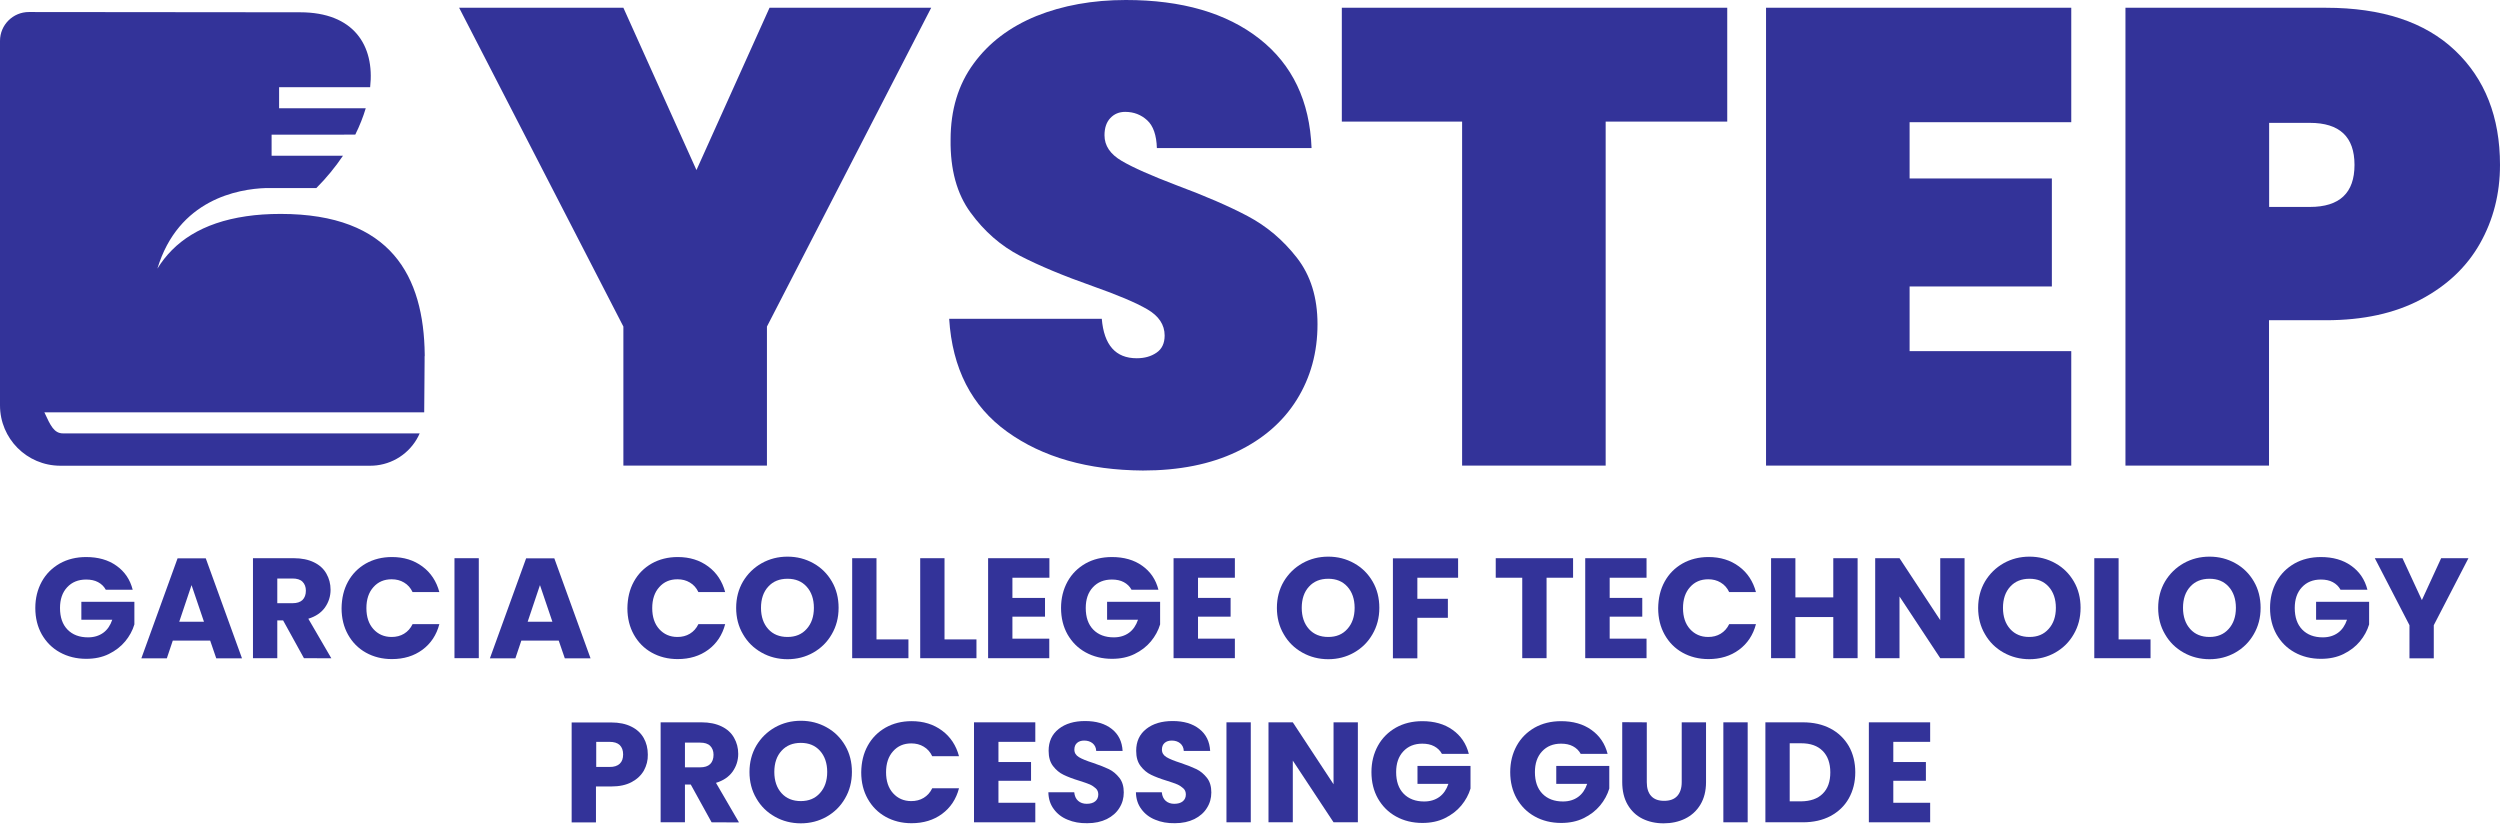 <?xml version="1.0" encoding="utf-8"?>
<!-- Generator: Adobe Illustrator 24.3.0, SVG Export Plug-In . SVG Version: 6.00 Build 0)  -->
<svg version="1.1" id="Layer_1" xmlns="http://www.w3.org/2000/svg" xmlns:xlink="http://www.w3.org/1999/xlink" x="0px" y="0px"
	 viewBox="0 0 1933 645.5" style="enable-background:new 0 0 1933 645.5;" xml:space="preserve">
<style type="text/css">
	.st0{fill:#333399;}
	.st1{enable-background:new    ;}
</style>
<path class="st0" d="M328.3,275.4c0,0.5,0,1,0,1.4c0,1,0,1.9,0,2.9v0.1l-0.3,38.6c0,0.1,0,0.3,0,0.4H34.3
	c4.8,10.4,7.5,16.3,14.5,16.3h275.7c-5.8,13.3-18.3,22.9-33.2,24.7c-1.6,0.2-3.3,0.3-5,0.3H46.5C20.8,360,0,339.2,0,313.4V31.6
	C0,19.3,10,9.3,22.3,9.3L232,9.5c41.5,0,57.8,25.6,54.2,57.9h-70.4v16.3h67c-2,6.7-4.7,13.5-8.1,20.4H210v16.3h55.2
	c-5.8,8.6-12.7,17.1-20.6,25h-39c-21.4,0.7-67.7,8.7-83.9,62.3c12.8-20.8,34.5-35.5,68.7-40.5c8.1-1.2,17-1.8,26.6-1.8
	c85.7,0,110.7,48.5,111.4,108.8l0,0v1v0.2L328.3,275.4L328.3,275.4z"/>
<g>
	<path class="st0" d="M720,6L593,252.5V360H482V252.5L355,6h127l56.5,125.5L595,6H720z"/>
	<path class="st0" d="M778.7,333.8c-27.5-19.8-42.4-48.9-44.8-87.3h118c1.7,20.3,10.7,30.5,27,30.5c6,0,11.1-1.4,15.3-4.3
		c4.2-2.8,6.3-7.3,6.3-13.3c0-8.3-4.5-15.1-13.5-20.3s-23-11.1-42-17.8c-22.7-8-41.4-15.8-56.3-23.5c-14.8-7.7-27.6-18.8-38.3-33.5
		C739.8,149.8,734.7,131,735,108c0-23,5.9-42.6,17.8-58.8c11.8-16.2,28-28.4,48.5-36.8C821.7,4.2,844.8,0,870.5,0
		c43.3,0,77.8,10,103.3,30s38.9,48.2,40.3,84.5H894.5c-0.3-10-2.8-17.2-7.5-21.5s-10.3-6.5-17-6.5c-4.7,0-8.5,1.6-11.5,4.8
		c-3,3.2-4.5,7.6-4.5,13.3c0,8,4.4,14.6,13.3,19.8c8.8,5.2,22.9,11.4,42.3,18.8c22.3,8.3,40.8,16.3,55.3,24s27.1,18.3,37.8,32
		s16,30.8,16,51.5c0,21.7-5.3,41.1-16,58.3c-10.7,17.2-26.2,30.6-46.5,40.3c-20.3,9.7-44.5,14.5-72.5,14.5
		C841.2,363.5,806.2,353.6,778.7,333.8z"/>
	<path class="st0" d="M1335.5,6v88h-94v266h-111V94h-93V6H1335.5z"/>
	<path class="st0" d="M1476.5,94.5V138h110v83.5h-110v50h125V360h-236V6h236v88.5H1476.5z"/>
	<path class="st0" d="M1917.5,188.3c-10.3,18.2-25.6,32.6-45.8,43.3c-20.2,10.7-44.6,16-73.3,16h-44V360h-111V6h155
		c43.3,0,76.6,11,99.8,33c23.2,22,34.8,51.5,34.8,88.5C1933,149.8,1927.8,170.1,1917.5,188.3z M1820.5,127.5
		c0-21.7-11.5-32.5-34.5-32.5h-31.5v65h31.5C1809,160,1820.5,149.2,1820.5,127.5z"/>
</g>
<g class="st1">
	<path class="st0" d="M81.8,456c-1.4-2.6-3.4-4.5-6-5.9s-5.7-2-9.2-2c-6.1,0-11,2-14.7,6s-5.5,9.3-5.5,16c0,7.1,1.9,12.7,5.8,16.7
		s9.2,6,15.9,6c4.6,0,8.5-1.2,11.7-3.5s5.5-5.7,7-10.1H62.9v-13.9h41v17.5c-1.4,4.7-3.8,9.1-7.1,13.1c-3.3,4-7.6,7.3-12.7,9.8
		s-10.9,3.7-17.4,3.7c-7.6,0-14.4-1.7-20.4-5s-10.6-8-14-13.9c-3.3-5.9-5-12.7-5-20.4c0-7.6,1.7-14.4,5-20.4s8-10.6,13.9-14
		c5.9-3.3,12.7-5,20.4-5c9.3,0,17.1,2.2,23.4,6.7c6.4,4.5,10.6,10.7,12.6,18.6L81.8,456L81.8,456z"/>
	<path class="st0" d="M162.5,495.3h-28.9L129,509h-19.7l28-77.3h21.8l28,77.3h-19.9L162.5,495.3z M157.7,480.7l-9.6-28.3l-9.5,28.3
		H157.7z"/>
	<path class="st0" d="M235,508.9l-16.1-29.2h-4.5v29.2h-18.8v-77.3h31.6c6.1,0,11.3,1.1,15.6,3.2s7.5,5,9.6,8.8
		c2.1,3.7,3.2,7.8,3.2,12.4c0,5.1-1.5,9.7-4.4,13.8c-2.9,4-7.2,6.9-12.8,8.6l17.8,30.6L235,508.9L235,508.9z M214.4,466.4h11.7
		c3.5,0,6-0.8,7.8-2.5c1.7-1.7,2.6-4.1,2.6-7.2c0-2.9-0.9-5.2-2.6-6.9c-1.7-1.7-4.3-2.5-7.8-2.5h-11.7V466.4z"/>
	<path class="st0" d="M269.1,449.7c3.3-6,7.9-10.6,13.8-14c5.9-3.3,12.6-5,20.1-5c9.2,0,17,2.4,23.6,7.3
		c6.5,4.8,10.9,11.5,13.1,19.8H319c-1.5-3.2-3.7-5.7-6.6-7.4c-2.8-1.7-6-2.5-9.6-2.5c-5.8,0-10.5,2-14.1,6.1
		c-3.6,4-5.4,9.4-5.4,16.2c0,6.8,1.8,12.2,5.4,16.2s8.3,6.1,14.1,6.1c3.6,0,6.8-0.8,9.6-2.5c2.8-1.7,5-4.1,6.6-7.4h20.7
		c-2.2,8.4-6.6,15-13.1,19.8s-14.4,7.2-23.6,7.2c-7.5,0-14.2-1.7-20.1-5s-10.5-8-13.8-13.9s-5-12.7-5-20.4
		C264.2,462.5,265.8,455.7,269.1,449.7z"/>
	<path class="st0" d="M370.2,431.6v77.3h-18.8v-77.3L370.2,431.6L370.2,431.6z"/>
	<path class="st0" d="M432,495.3h-28.9l-4.6,13.7h-19.7l28-77.3h21.8l28,77.3h-19.9L432,495.3z M427.1,480.7l-9.6-28.3l-9.5,28.3
		H427.1z"/>
	<path class="st0" d="M490.1,449.7c3.3-6,7.9-10.6,13.8-14c5.9-3.3,12.6-5,20.1-5c9.2,0,17,2.4,23.6,7.3
		c6.5,4.8,10.9,11.5,13.1,19.8H540c-1.5-3.2-3.7-5.7-6.6-7.4c-2.8-1.7-6-2.5-9.6-2.5c-5.8,0-10.5,2-14.1,6.1
		c-3.6,4-5.4,9.4-5.4,16.2c0,6.8,1.8,12.2,5.4,16.2s8.3,6.1,14.1,6.1c3.6,0,6.8-0.8,9.6-2.5s5-4.1,6.6-7.4h20.7
		c-2.2,8.4-6.6,15-13.1,19.8s-14.4,7.2-23.6,7.2c-7.5,0-14.2-1.7-20.1-5s-10.5-8-13.8-13.9s-5-12.7-5-20.4
		C485.2,462.5,486.8,455.7,490.1,449.7z"/>
	<path class="st0" d="M588.9,504.6c-6.1-3.4-10.9-8.1-14.4-14.2c-3.6-6.1-5.3-12.9-5.3-20.4c0-7.6,1.8-14.4,5.3-20.4
		c3.6-6,8.4-10.7,14.4-14.1c6.1-3.4,12.7-5.1,20-5.1s13.9,1.7,20,5.1s10.8,8.1,14.3,14.1s5.2,12.8,5.2,20.4s-1.8,14.4-5.3,20.4
		c-3.5,6.1-8.3,10.8-14.3,14.2c-6,3.4-12.7,5.1-19.9,5.1S594.9,508,588.9,504.6z M623.7,486.3c3.7-4.1,5.6-9.5,5.6-16.3
		s-1.9-12.3-5.6-16.4c-3.7-4.1-8.6-6.1-14.8-6.1s-11.2,2-14.9,6.1c-3.7,4-5.6,9.5-5.6,16.4c0,6.8,1.9,12.3,5.6,16.4
		c3.7,4.1,8.7,6.1,14.9,6.1C615,492.5,620,490.5,623.7,486.3z"/>
	<path class="st0" d="M677.7,494.4h24.7v14.5h-43.5v-77.3h18.8V494.4z"/>
	<path class="st0" d="M730.3,494.4H755v14.5h-43.5v-77.3h18.8V494.4z"/>
	<path class="st0" d="M782.8,446.7v15.6H808v14.5h-25.2v17h28.5v15.1H764v-77.3h47.4v15.1L782.8,446.7L782.8,446.7z"/>
	<path class="st0" d="M874.9,456c-1.4-2.6-3.4-4.5-6-5.9s-5.7-2-9.2-2c-6.1,0-11,2-14.7,6s-5.5,9.3-5.5,16c0,7.1,1.9,12.7,5.8,16.7
		c3.9,4,9.2,6,15.9,6c4.6,0,8.5-1.2,11.7-3.5s5.5-5.7,7-10.1H856v-13.9h41v17.5c-1.4,4.7-3.8,9.1-7.1,13.1s-7.6,7.3-12.7,9.8
		c-5.1,2.5-10.9,3.7-17.4,3.7c-7.6,0-14.4-1.7-20.4-5s-10.6-8-14-13.9c-3.3-5.9-5-12.7-5-20.4c0-7.6,1.7-14.4,5-20.4s8-10.6,13.9-14
		c5.9-3.3,12.7-5,20.4-5c9.3,0,17.1,2.2,23.4,6.7c6.4,4.5,10.6,10.7,12.6,18.6L874.9,456L874.9,456z"/>
	<path class="st0" d="M926.3,446.7v15.6h25.2v14.5h-25.2v17h28.5v15.1h-47.4v-77.3h47.4v15.1L926.3,446.7L926.3,446.7z"/>
	<path class="st0" d="M1007,504.6c-6.1-3.4-10.9-8.1-14.4-14.2c-3.6-6.1-5.3-12.9-5.3-20.4c0-7.6,1.8-14.4,5.3-20.4
		c3.6-6,8.4-10.7,14.4-14.1c6.1-3.4,12.7-5.1,20-5.1c7.3,0,13.9,1.7,20,5.1s10.8,8.1,14.3,14.1s5.2,12.8,5.2,20.4
		s-1.8,14.4-5.3,20.4c-3.5,6.1-8.3,10.8-14.3,14.2c-6,3.4-12.7,5.1-19.9,5.1S1013.1,508,1007,504.6z M1041.8,486.3
		c3.7-4.1,5.6-9.5,5.6-16.3s-1.9-12.3-5.6-16.4s-8.6-6.1-14.8-6.1c-6.2,0-11.2,2-14.9,6.1c-3.7,4-5.6,9.5-5.6,16.4
		c0,6.8,1.9,12.3,5.6,16.4c3.7,4.1,8.7,6.1,14.9,6.1C1033.2,492.5,1038.1,490.5,1041.8,486.3z"/>
	<path class="st0" d="M1127.4,431.6v15.1h-31.5V463h23.6v14.7h-23.6V509H1077v-77.3h50.4V431.6z"/>
	<path class="st0" d="M1216.3,431.6v15.1h-20.5v62.2H1177v-62.2h-20.5v-15.1H1216.3z"/>
	<path class="st0" d="M1244.6,446.7v15.6h25.2v14.5h-25.2v17h28.5v15.1h-47.4v-77.3h47.4v15.1L1244.6,446.7L1244.6,446.7z"/>
	<path class="st0" d="M1287.1,449.7c3.3-6,7.9-10.6,13.8-14c5.9-3.3,12.6-5,20.1-5c9.2,0,17,2.4,23.6,7.3
		c6.5,4.8,10.9,11.5,13.1,19.8H1337c-1.5-3.2-3.7-5.7-6.6-7.4c-2.8-1.7-6-2.5-9.6-2.5c-5.8,0-10.5,2-14.1,6.1
		c-3.6,4-5.4,9.4-5.4,16.2c0,6.8,1.8,12.2,5.4,16.2s8.3,6.1,14.1,6.1c3.6,0,6.8-0.8,9.6-2.5c2.8-1.7,5-4.1,6.6-7.4h20.7
		c-2.2,8.4-6.6,15-13.1,19.8s-14.4,7.2-23.6,7.2c-7.5,0-14.2-1.7-20.1-5s-10.5-8-13.8-13.9s-5-12.7-5-20.4
		C1282.2,462.5,1283.8,455.7,1287.1,449.7z"/>
	<path class="st0" d="M1436.3,431.6v77.3h-18.8v-31.8h-29.3v31.8h-18.8v-77.3h18.8v30.3h29.3v-30.3L1436.3,431.6L1436.3,431.6z"/>
	<path class="st0" d="M1519,508.9h-18.8l-31.5-47.7v47.7h-18.8v-77.3h18.8l31.5,47.9v-47.9h18.8V508.9z"/>
	<path class="st0" d="M1549.2,504.6c-6.1-3.4-10.9-8.1-14.4-14.2c-3.6-6.1-5.3-12.9-5.3-20.4c0-7.6,1.8-14.4,5.3-20.4
		c3.6-6,8.4-10.7,14.4-14.1c6.1-3.4,12.7-5.1,20-5.1s13.9,1.7,20,5.1s10.8,8.1,14.3,14.1s5.2,12.8,5.2,20.4s-1.8,14.4-5.3,20.4
		c-3.5,6.1-8.3,10.8-14.3,14.2c-6,3.4-12.7,5.1-19.9,5.1S1555.3,508,1549.2,504.6z M1584,486.3c3.7-4.1,5.6-9.5,5.6-16.3
		s-1.9-12.3-5.6-16.4s-8.6-6.1-14.8-6.1c-6.2,0-11.2,2-14.9,6.1c-3.7,4-5.6,9.5-5.6,16.4c0,6.8,1.9,12.3,5.6,16.4s8.7,6.1,14.9,6.1
		S1580.3,490.5,1584,486.3z"/>
	<path class="st0" d="M1638.1,494.4h24.7v14.5h-43.5v-77.3h18.8V494.4z"/>
	<path class="st0" d="M1688.4,504.6c-6.1-3.4-10.9-8.1-14.4-14.2c-3.6-6.1-5.3-12.9-5.3-20.4c0-7.6,1.8-14.4,5.3-20.4
		c3.6-6,8.4-10.7,14.4-14.1c6.1-3.4,12.7-5.1,20-5.1s13.9,1.7,20,5.1s10.8,8.1,14.3,14.1s5.2,12.8,5.2,20.4s-1.8,14.4-5.3,20.4
		c-3.5,6.1-8.3,10.8-14.3,14.2c-6,3.4-12.7,5.1-19.9,5.1S1694.4,508,1688.4,504.6z M1723.2,486.3c3.7-4.1,5.6-9.5,5.6-16.3
		s-1.9-12.3-5.6-16.4s-8.6-6.1-14.8-6.1c-6.2,0-11.2,2-14.9,6.1c-3.7,4-5.6,9.5-5.6,16.4c0,6.8,1.9,12.3,5.6,16.4s8.7,6.1,14.9,6.1
		C1714.5,492.5,1719.5,490.5,1723.2,486.3z"/>
	<path class="st0" d="M1809.7,456c-1.4-2.6-3.4-4.5-6-5.9s-5.7-2-9.2-2c-6.1,0-11,2-14.7,6s-5.5,9.3-5.5,16c0,7.1,1.9,12.7,5.8,16.7
		s9.2,6,15.9,6c4.6,0,8.5-1.2,11.7-3.5s5.5-5.7,7-10.1h-23.9v-13.9h41v17.5c-1.4,4.7-3.8,9.1-7.1,13.1c-3.3,4-7.6,7.3-12.7,9.8
		s-10.9,3.7-17.4,3.7c-7.6,0-14.5-1.7-20.4-5c-6-3.3-10.6-8-14-13.9c-3.3-5.9-5-12.7-5-20.4c0-7.6,1.7-14.4,5-20.4s8-10.6,13.9-14
		c5.9-3.3,12.7-5,20.4-5c9.3,0,17.1,2.2,23.4,6.7c6.4,4.5,10.6,10.7,12.6,18.6L1809.7,456L1809.7,456z"/>
	<path class="st0" d="M1908.6,431.6l-26.8,51.8V509H1863v-25.6l-26.8-51.8h21.4l15,32.4l14.9-32.4H1908.6z"/>
</g>
<g class="st1">
	<path class="st0" d="M497.9,595.7c-2.1,3.7-5.2,6.7-9.5,9s-9.5,3.4-15.9,3.4h-11.7v27.8H442v-77.3h30.5c6.2,0,11.4,1.1,15.6,3.2
		c4.3,2.1,7.5,5.1,9.6,8.8s3.2,8,3.2,12.9C501,587.9,499.9,592,497.9,595.7z M479.2,590.5c1.8-1.7,2.6-4.1,2.6-7.2
		c0-3.1-0.9-5.5-2.6-7.2c-1.8-1.7-4.4-2.5-8-2.5H461V593h10.2C474.7,593.1,477.4,592.2,479.2,590.5z"/>
	<path class="st0" d="M550.2,635.8l-16.1-29.2h-4.5v29.2h-18.8v-77.3h31.6c6.1,0,11.3,1.1,15.6,3.2c4.3,2.1,7.5,5,9.6,8.8
		c2.1,3.7,3.2,7.8,3.2,12.4c0,5.1-1.5,9.7-4.4,13.8c-2.9,4-7.2,6.9-12.8,8.6l17.8,30.6L550.2,635.8L550.2,635.8z M529.6,593.3h11.7
		c3.5,0,6-0.8,7.8-2.5c1.7-1.7,2.6-4.1,2.6-7.2c0-2.9-0.9-5.2-2.6-6.9c-1.7-1.7-4.3-2.5-7.8-2.5h-11.7V593.3z"/>
	<path class="st0" d="M599.2,631.5c-6.1-3.4-10.9-8.1-14.4-14.2c-3.6-6.1-5.3-12.9-5.3-20.4c0-7.6,1.8-14.4,5.3-20.4
		c3.6-6,8.4-10.7,14.4-14.1c6.1-3.4,12.7-5.1,20-5.1s13.9,1.7,20,5.1c6.1,3.4,10.8,8.1,14.3,14.1s5.2,12.8,5.2,20.4
		c0,7.6-1.8,14.4-5.3,20.4c-3.5,6.1-8.3,10.8-14.3,14.2s-12.7,5.1-19.9,5.1S605.2,634.9,599.2,631.5z M634,613.2
		c3.7-4.1,5.6-9.5,5.6-16.3s-1.9-12.3-5.6-16.4c-3.7-4.1-8.6-6.1-14.8-6.1s-11.2,2-14.9,6.1c-3.7,4-5.6,9.5-5.6,16.4
		c0,6.8,1.9,12.3,5.6,16.4c3.7,4.1,8.7,6.1,14.9,6.1C625.3,619.4,630.3,617.4,634,613.2z"/>
	<path class="st0" d="M670.9,576.6c3.3-6,7.9-10.6,13.8-14c5.9-3.3,12.6-5,20.1-5c9.2,0,17,2.4,23.6,7.3
		c6.5,4.8,10.9,11.5,13.1,19.8h-20.7c-1.5-3.2-3.7-5.7-6.6-7.4c-2.8-1.7-6-2.5-9.6-2.5c-5.8,0-10.5,2-14.1,6.1
		c-3.6,4-5.4,9.4-5.4,16.2s1.8,12.2,5.4,16.2c3.6,4,8.3,6.1,14.1,6.1c3.6,0,6.8-0.8,9.6-2.5s5-4.1,6.6-7.4h20.7
		c-2.2,8.4-6.6,15-13.1,19.8s-14.4,7.2-23.6,7.2c-7.5,0-14.2-1.7-20.1-5c-5.9-3.3-10.5-8-13.8-13.9s-5-12.7-5-20.4
		C666,589.4,667.6,582.6,670.9,576.6z"/>
	<path class="st0" d="M772,573.6v15.6h25.2v14.5H772v17h28.5v15.1h-47.4v-77.3h47.4v15.1L772,573.6L772,573.6z"/>
	<path class="st0" d="M825.5,633.8c-4.5-1.8-8.1-4.6-10.7-8.2c-2.7-3.6-4.1-7.9-4.2-13h20c0.3,2.9,1.3,5.1,3,6.6s3.9,2.3,6.6,2.3
		c2.8,0,5-0.6,6.6-1.9c1.6-1.3,2.4-3.1,2.4-5.3c0-1.9-0.6-3.5-1.9-4.7c-1.3-1.2-2.9-2.3-4.7-3.1c-1.9-0.8-4.5-1.7-8-2.8
		c-5-1.5-9.1-3.1-12.2-4.6c-3.2-1.5-5.9-3.8-8.2-6.8s-3.4-6.9-3.4-11.8c0-7.2,2.6-12.8,7.8-16.9c5.2-4.1,12-6.1,20.4-6.1
		c8.5,0,15.4,2,20.6,6.1c5.2,4.1,8,9.7,8.4,17h-20.4c-0.1-2.5-1.1-4.5-2.8-5.9s-3.9-2.1-6.5-2.1c-2.3,0-4.1,0.6-5.5,1.8
		s-2.1,3-2.1,5.2c0,2.5,1.2,4.4,3.5,5.8c2.3,1.4,6,2.9,11,4.5c5,1.7,9.1,3.3,12.2,4.8c3.1,1.5,5.8,3.8,8.1,6.7s3.4,6.7,3.4,11.3
		c0,4.4-1.1,8.4-3.4,12c-2.2,3.6-5.5,6.5-9.7,8.6c-4.3,2.1-9.3,3.2-15.1,3.2C835,636.6,830,635.7,825.5,633.8z"/>
	<path class="st0" d="M893.2,633.8c-4.5-1.8-8.1-4.6-10.7-8.2c-2.7-3.6-4.1-7.9-4.2-13h20c0.3,2.9,1.3,5.1,3,6.6s3.9,2.3,6.6,2.3
		c2.8,0,5-0.6,6.6-1.9c1.6-1.3,2.4-3.1,2.4-5.3c0-1.9-0.6-3.5-1.9-4.7c-1.3-1.2-2.9-2.3-4.7-3.1c-1.9-0.8-4.5-1.7-8-2.8
		c-5-1.5-9.1-3.1-12.2-4.6c-3.2-1.5-5.9-3.8-8.2-6.8s-3.4-6.9-3.4-11.8c0-7.2,2.6-12.8,7.8-16.9c5.2-4.1,12-6.1,20.4-6.1
		c8.5,0,15.4,2,20.6,6.1c5.2,4.1,8,9.7,8.4,17h-20.4c-0.1-2.5-1.1-4.5-2.8-5.9s-3.9-2.1-6.5-2.1c-2.3,0-4.1,0.6-5.5,1.8
		s-2.1,3-2.1,5.2c0,2.5,1.2,4.4,3.5,5.8c2.3,1.4,6,2.9,11,4.5c5,1.7,9.1,3.3,12.2,4.8c3.1,1.5,5.8,3.8,8.1,6.7s3.4,6.7,3.4,11.3
		c0,4.4-1.1,8.4-3.4,12c-2.2,3.6-5.5,6.5-9.7,8.6c-4.3,2.1-9.3,3.2-15.1,3.2C902.8,636.6,897.7,635.7,893.2,633.8z"/>
	<path class="st0" d="M967.1,558.5v77.3h-18.8v-77.3H967.1z"/>
	<path class="st0" d="M1049.9,635.8h-18.8l-31.5-47.7v47.7h-18.8v-77.3h18.8l31.5,47.9v-47.9h18.8V635.8z"/>
	<path class="st0" d="M1114.9,582.9c-1.4-2.6-3.4-4.5-6-5.9s-5.7-2-9.2-2c-6.1,0-11,2-14.7,6s-5.5,9.3-5.5,16
		c0,7.1,1.9,12.7,5.8,16.7s9.2,6,15.9,6c4.6,0,8.5-1.2,11.7-3.5s5.5-5.7,7-10.1H1096v-13.9h41v17.5c-1.4,4.7-3.8,9.1-7.1,13.1
		c-3.3,4-7.6,7.3-12.7,9.8s-10.9,3.7-17.4,3.7c-7.6,0-14.5-1.7-20.4-5c-6-3.3-10.6-8-14-13.9c-3.3-5.9-5-12.7-5-20.4
		c0-7.6,1.7-14.4,5-20.4s8-10.6,13.9-14c5.9-3.3,12.7-5,20.4-5c9.3,0,17.1,2.2,23.4,6.7c6.4,4.5,10.6,10.7,12.6,18.6L1114.9,582.9
		L1114.9,582.9z"/>
	<path class="st0" d="M1222.2,582.9c-1.4-2.6-3.4-4.5-6-5.9s-5.7-2-9.2-2c-6.1,0-11,2-14.7,6s-5.5,9.3-5.5,16
		c0,7.1,1.9,12.7,5.8,16.7s9.2,6,15.9,6c4.6,0,8.5-1.2,11.7-3.5s5.5-5.7,7-10.1h-23.9v-13.9h41v17.5c-1.4,4.7-3.8,9.1-7.1,13.1
		c-3.3,4-7.6,7.3-12.7,9.8s-10.9,3.7-17.4,3.7c-7.6,0-14.5-1.7-20.4-5c-6-3.3-10.6-8-14-13.9c-3.3-5.9-5-12.7-5-20.4
		c0-7.6,1.7-14.4,5-20.4s8-10.6,13.9-14c5.9-3.3,12.7-5,20.4-5c9.3,0,17.1,2.2,23.4,6.7c6.4,4.5,10.6,10.7,12.6,18.6L1222.2,582.9
		L1222.2,582.9z"/>
	<path class="st0" d="M1273.3,558.5v46.3c0,4.6,1.1,8.2,3.4,10.7s5.6,3.7,10,3.7s7.8-1.2,10.1-3.7c2.3-2.5,3.5-6.1,3.5-10.7v-46.3
		h18.8v46.2c0,6.9-1.5,12.7-4.4,17.5s-6.9,8.4-11.8,10.8s-10.5,3.6-16.6,3.6s-11.5-1.2-16.4-3.6c-4.8-2.4-8.6-6-11.4-10.8
		s-4.2-10.7-4.2-17.6v-46.2L1273.3,558.5L1273.3,558.5z"/>
	<path class="st0" d="M1351.3,558.5v77.3h-18.8v-77.3H1351.3z"/>
	<path class="st0" d="M1415.3,563.3c6.1,3.2,10.8,7.8,14.2,13.6c3.3,5.8,5,12.6,5,20.2c0,7.6-1.7,14.3-5,20.2s-8.1,10.4-14.2,13.7
		c-6.1,3.2-13.2,4.8-21.3,4.8h-29v-77.3h29C1402.1,558.5,1409.2,560.1,1415.3,563.3z M1409.3,613.7c4-3.9,5.9-9.4,5.9-16.5
		s-2-12.7-5.9-16.6c-4-4-9.5-5.9-16.6-5.9h-8.9v44.9h8.9C1399.8,619.5,1405.4,617.6,1409.3,613.7z"/>
	<path class="st0" d="M1463.9,573.6v15.6h25.2v14.5h-25.2v17h28.5v15.1H1445v-77.3h47.4v15.1L1463.9,573.6L1463.9,573.6z"/>
</g>
</svg>
